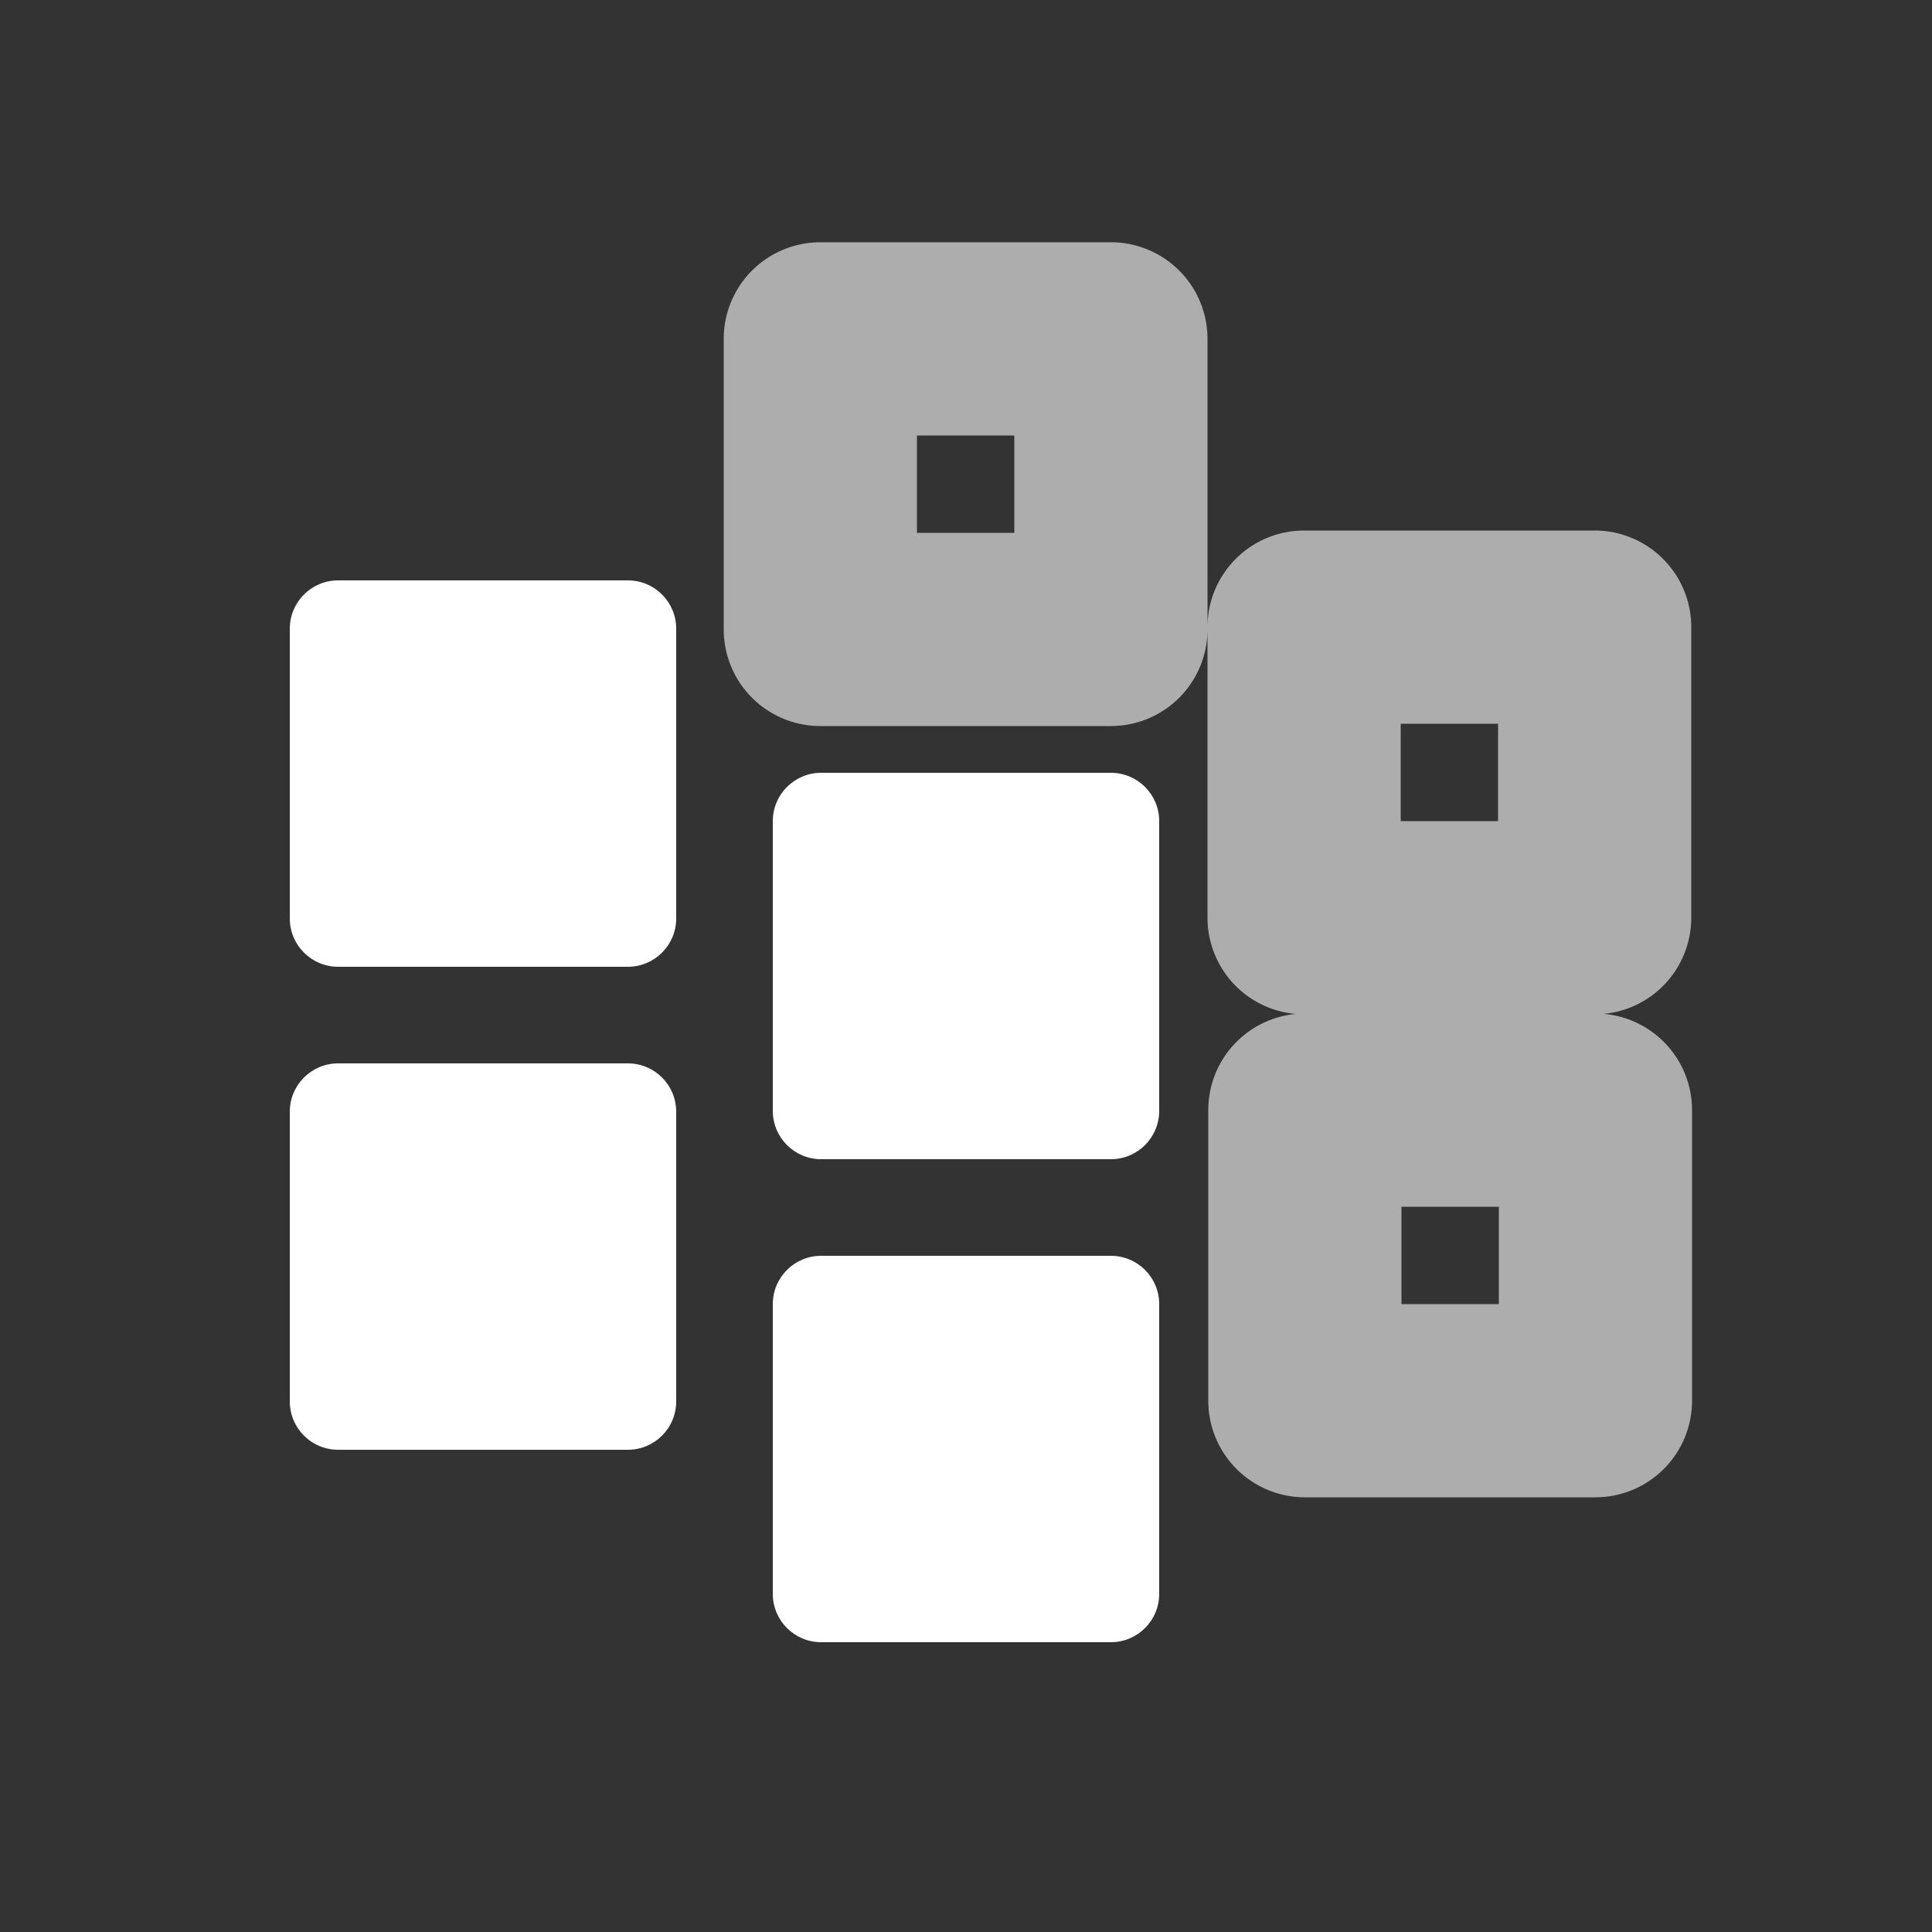 <svg xmlns="http://www.w3.org/2000/svg" height="64" width="64" viewBox="402 470 20 20">
  <rect x="402" y="470" width="20" height="20" fill="#333333" stroke="none"/>
  <g id="group-vertex" style="fill: #ffffff;" data-label="W-20">
    <path id="path17287" d="m 405.5,476.008 c -0.276,3e-5 -0.5,0.224 -0.5,0.5 v 3 c 3e-5,0.276 0.224,0.5 0.5,0.5 1,-1e-5 2,10e-6 3,0 0.276,-3e-5 0.5,-0.224 0.5,-0.5 v -3 c -3e-5,-0.276 -0.224,-0.5 -0.5,-0.5 z m 5,1.992 c -0.276,3e-5 -0.5,0.224 -0.5,0.5 v 3 c 3e-5,0.276 0.224,0.5 0.5,0.5 1,0 2,10e-6 3,0 0.276,-3e-5 0.5,-0.224 0.5,-0.5 v -3 c -3e-5,-0.276 -0.224,-0.5 -0.5,-0.5 -1,0 -2,-10e-6 -3,0 z m -5,3.008 c -0.276,3e-5 -0.5,0.224 -0.5,0.5 v 3 c 3e-5,0.276 0.224,0.5 0.5,0.5 1,-1e-5 2,10e-6 3,0 0.276,-3e-5 0.5,-0.224 0.5,-0.5 v -3 c -3e-5,-0.276 -0.224,-0.5 -0.5,-0.5 z m 5,1.992 c -0.276,3e-5 -0.5,0.224 -0.5,0.5 v 3 c 3e-5,0.276 0.224,0.5 0.5,0.5 1,-10e-6 2,10e-6 3,0 0.276,-3e-5 0.5,-0.224 0.5,-0.5 v -3 c -3e-5,-0.276 -0.224,-0.5 -0.5,-0.5 z" style="fill: #ffffff; stroke-linecap: round; stroke-linejoin: round; stroke-dashoffset: 7.4;"></path>
    <g id="g17301" style="opacity: 0.6; fill: #ffffff; stroke: #ffffff; stroke-linecap: round; stroke-linejoin: round; stroke-dashoffset: 7.4;" transform="translate(-42,86.008)">
      <path id="path17299" d="m 452.492,387 a 0.5,0.5 0 0 0 -0.5,0.5 v 3.008 a 0.5,0.5 0 0 0 0.5,0.5 c 1.003,0 2.005,0 3.008,0 a 0.5,0.5 0 0 0 0.5,-0.5 V 387.5 a 0.5,0.5 0 0 0 -0.5,-0.5 c -1.003,0 -2.005,0 -3.008,0 z m 0.5,1 c 0.669,0 1.339,0 2.008,0 v 2.008 c -0.669,0 -1.339,0 -2.008,0 z m 4.508,1.984 a 0.5,0.5 0 0 0 -0.5,0.5 v 3.008 a 0.5,0.5 0 0 0 0.5,0.5 c 1.003,0 2.005,0 3.008,0 a 0.5,0.5 0 0 0 0.5,-0.5 v -3.008 a 0.5,0.5 0 0 0 -0.5,-0.5 c -1.003,0 -2.005,0 -3.008,0 z m 0.5,1 c 0.669,-10e-6 1.339,0 2.008,0 v 2.008 c -0.669,0 -1.339,0 -2.008,0 z m -0.492,4 a 0.5,0.5 0 0 0 -0.5,0.5 v 3.008 a 0.5,0.5 0 0 0 0.5,0.5 c 1.003,0 2.005,0 3.008,0 a 0.5,0.5 0 0 0 0.5,-0.5 v -3.008 a 0.5,0.5 0 0 0 -0.5,-0.5 c -1.003,0 -2.005,0 -3.008,0 z m 0.5,1 c 0.669,-10e-6 1.339,0 2.008,0 v 2.008 c -0.669,0 -1.339,0 -2.008,0 z" style="fill: #ffffff; stroke-linecap: round; stroke-linejoin: round; stroke-dashoffset: 7.4;"></path>
    </g>
  </g>
</svg>
